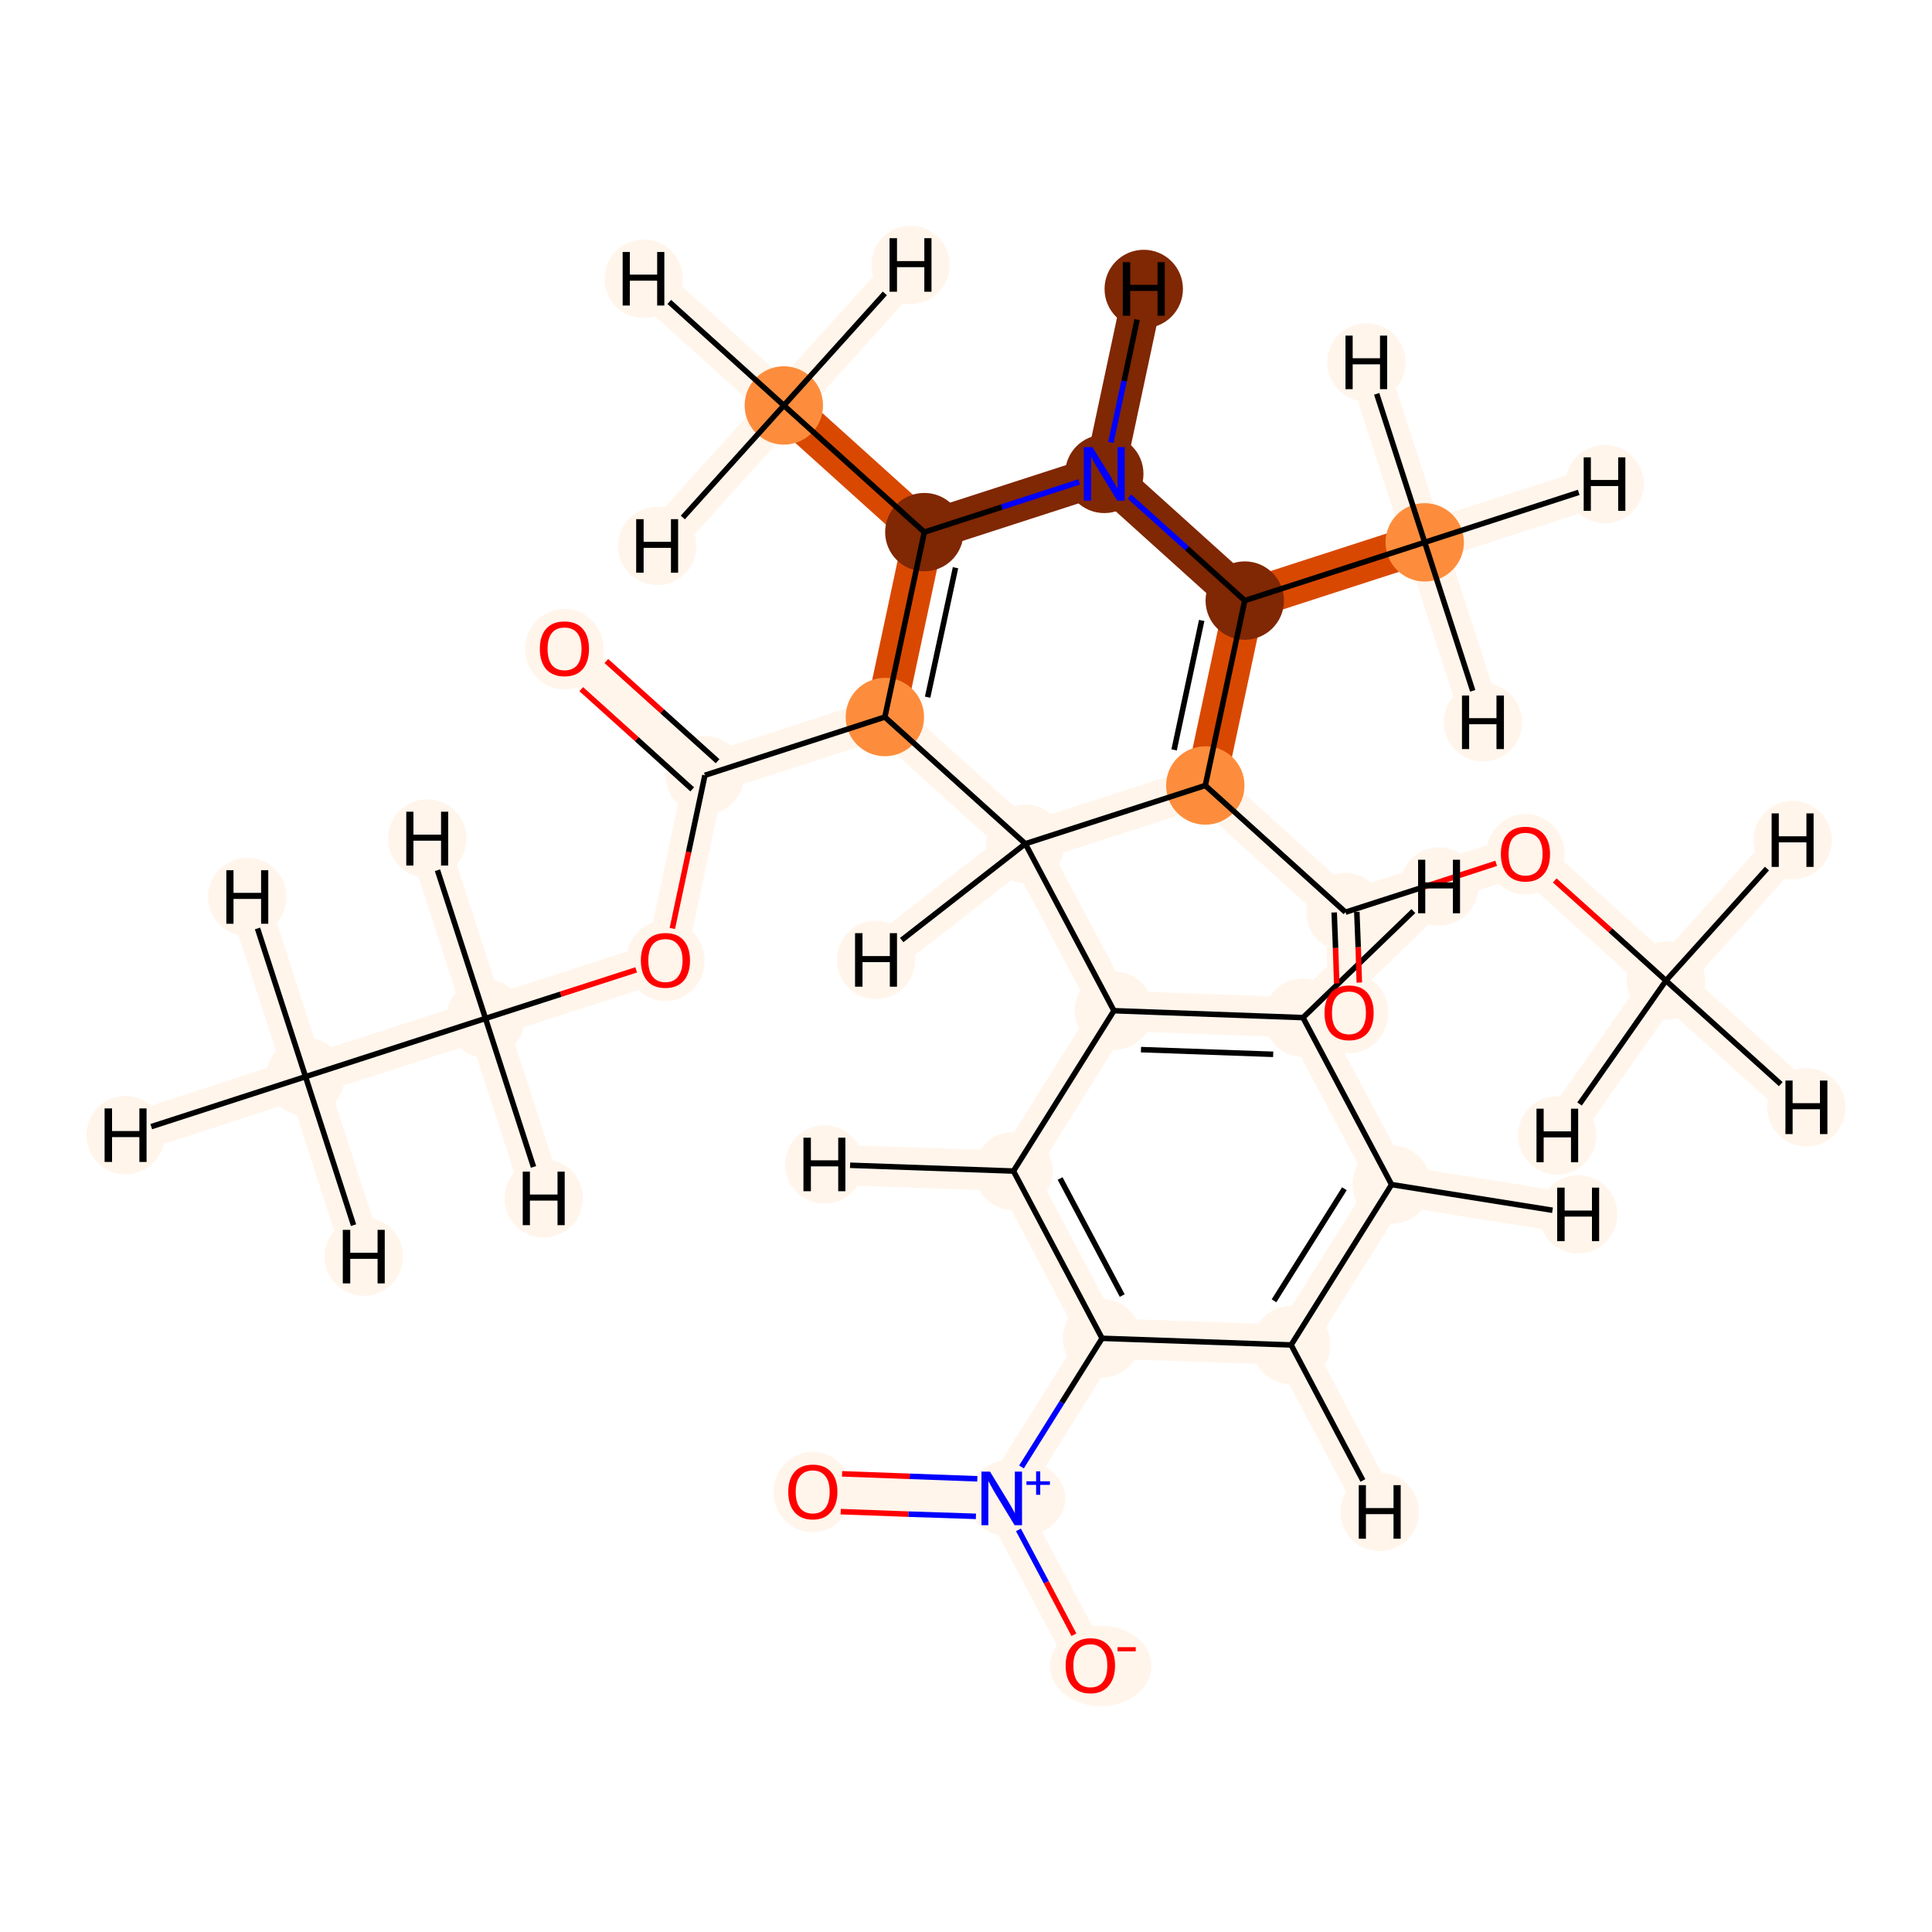 <?xml version='1.0' encoding='iso-8859-1'?>
<svg version='1.1' baseProfile='full'
              xmlns='http://www.w3.org/2000/svg'
                      xmlns:rdkit='http://www.rdkit.org/xml'
                      xmlns:xlink='http://www.w3.org/1999/xlink'
                  xml:space='preserve'
width='700px' height='700px' viewBox='0 0 700 700'>
<!-- END OF HEADER -->
<rect style='opacity:1.0;fill:#FFFFFF;stroke:none' width='700.0' height='700.0' x='0.0' y='0.0'> </rect>
<path d='M 110.7,390.1 L 175.9,369.0' style='fill:none;fill-rule:evenodd;stroke:#FFF5EB;stroke-width:14.6px;stroke-linecap:butt;stroke-linejoin:miter;stroke-opacity:1' />
<path d='M 110.7,390.1 L 45.5,411.3' style='fill:none;fill-rule:evenodd;stroke:#FFF5EB;stroke-width:14.6px;stroke-linecap:butt;stroke-linejoin:miter;stroke-opacity:1' />
<path d='M 110.7,390.1 L 89.6,325.0' style='fill:none;fill-rule:evenodd;stroke:#FFF5EB;stroke-width:14.6px;stroke-linecap:butt;stroke-linejoin:miter;stroke-opacity:1' />
<path d='M 110.7,390.1 L 131.8,455.3' style='fill:none;fill-rule:evenodd;stroke:#FFF5EB;stroke-width:14.6px;stroke-linecap:butt;stroke-linejoin:miter;stroke-opacity:1' />
<path d='M 175.9,369.0 L 241.1,347.9' style='fill:none;fill-rule:evenodd;stroke:#FFF5EB;stroke-width:14.6px;stroke-linecap:butt;stroke-linejoin:miter;stroke-opacity:1' />
<path d='M 175.9,369.0 L 154.8,303.8' style='fill:none;fill-rule:evenodd;stroke:#FFF5EB;stroke-width:14.6px;stroke-linecap:butt;stroke-linejoin:miter;stroke-opacity:1' />
<path d='M 175.9,369.0 L 197.0,434.2' style='fill:none;fill-rule:evenodd;stroke:#FFF5EB;stroke-width:14.6px;stroke-linecap:butt;stroke-linejoin:miter;stroke-opacity:1' />
<path d='M 241.1,347.9 L 255.4,280.9' style='fill:none;fill-rule:evenodd;stroke:#FFF5EB;stroke-width:14.6px;stroke-linecap:butt;stroke-linejoin:miter;stroke-opacity:1' />
<path d='M 255.4,280.9 L 204.5,235.0' style='fill:none;fill-rule:evenodd;stroke:#FFF5EB;stroke-width:14.6px;stroke-linecap:butt;stroke-linejoin:miter;stroke-opacity:1' />
<path d='M 255.4,280.9 L 320.6,259.8' style='fill:none;fill-rule:evenodd;stroke:#FFF5EB;stroke-width:14.6px;stroke-linecap:butt;stroke-linejoin:miter;stroke-opacity:1' />
<path d='M 320.6,259.8 L 334.9,192.8' style='fill:none;fill-rule:evenodd;stroke:#D94801;stroke-width:14.6px;stroke-linecap:butt;stroke-linejoin:miter;stroke-opacity:1' />
<path d='M 320.6,259.8 L 371.5,305.7' style='fill:none;fill-rule:evenodd;stroke:#FFF5EB;stroke-width:14.6px;stroke-linecap:butt;stroke-linejoin:miter;stroke-opacity:1' />
<path d='M 334.9,192.8 L 284.0,146.9' style='fill:none;fill-rule:evenodd;stroke:#D94801;stroke-width:14.6px;stroke-linecap:butt;stroke-linejoin:miter;stroke-opacity:1' />
<path d='M 334.9,192.8 L 400.1,171.7' style='fill:none;fill-rule:evenodd;stroke:#802703;stroke-width:14.6px;stroke-linecap:butt;stroke-linejoin:miter;stroke-opacity:1' />
<path d='M 284.0,146.9 L 233.2,101.0' style='fill:none;fill-rule:evenodd;stroke:#FFF5EB;stroke-width:14.6px;stroke-linecap:butt;stroke-linejoin:miter;stroke-opacity:1' />
<path d='M 284.0,146.9 L 329.9,96.0' style='fill:none;fill-rule:evenodd;stroke:#FFF5EB;stroke-width:14.6px;stroke-linecap:butt;stroke-linejoin:miter;stroke-opacity:1' />
<path d='M 284.0,146.9 L 238.1,197.8' style='fill:none;fill-rule:evenodd;stroke:#FFF5EB;stroke-width:14.6px;stroke-linecap:butt;stroke-linejoin:miter;stroke-opacity:1' />
<path d='M 400.1,171.7 L 451.0,217.6' style='fill:none;fill-rule:evenodd;stroke:#802703;stroke-width:14.6px;stroke-linecap:butt;stroke-linejoin:miter;stroke-opacity:1' />
<path d='M 400.1,171.7 L 414.4,104.7' style='fill:none;fill-rule:evenodd;stroke:#802703;stroke-width:14.6px;stroke-linecap:butt;stroke-linejoin:miter;stroke-opacity:1' />
<path d='M 451.0,217.6 L 436.7,284.6' style='fill:none;fill-rule:evenodd;stroke:#D94801;stroke-width:14.6px;stroke-linecap:butt;stroke-linejoin:miter;stroke-opacity:1' />
<path d='M 451.0,217.6 L 516.2,196.5' style='fill:none;fill-rule:evenodd;stroke:#D94801;stroke-width:14.6px;stroke-linecap:butt;stroke-linejoin:miter;stroke-opacity:1' />
<path d='M 436.7,284.6 L 371.5,305.7' style='fill:none;fill-rule:evenodd;stroke:#FFF5EB;stroke-width:14.6px;stroke-linecap:butt;stroke-linejoin:miter;stroke-opacity:1' />
<path d='M 436.7,284.6 L 487.5,330.5' style='fill:none;fill-rule:evenodd;stroke:#FFF5EB;stroke-width:14.6px;stroke-linecap:butt;stroke-linejoin:miter;stroke-opacity:1' />
<path d='M 371.5,305.7 L 403.6,366.2' style='fill:none;fill-rule:evenodd;stroke:#FFF5EB;stroke-width:14.6px;stroke-linecap:butt;stroke-linejoin:miter;stroke-opacity:1' />
<path d='M 371.5,305.7 L 317.4,347.8' style='fill:none;fill-rule:evenodd;stroke:#FFF5EB;stroke-width:14.6px;stroke-linecap:butt;stroke-linejoin:miter;stroke-opacity:1' />
<path d='M 403.6,366.2 L 472.1,368.7' style='fill:none;fill-rule:evenodd;stroke:#FFF5EB;stroke-width:14.6px;stroke-linecap:butt;stroke-linejoin:miter;stroke-opacity:1' />
<path d='M 403.6,366.2 L 367.2,424.3' style='fill:none;fill-rule:evenodd;stroke:#FFF5EB;stroke-width:14.6px;stroke-linecap:butt;stroke-linejoin:miter;stroke-opacity:1' />
<path d='M 472.1,368.7 L 504.2,429.2' style='fill:none;fill-rule:evenodd;stroke:#FFF5EB;stroke-width:14.6px;stroke-linecap:butt;stroke-linejoin:miter;stroke-opacity:1' />
<path d='M 472.1,368.7 L 521.4,321.2' style='fill:none;fill-rule:evenodd;stroke:#FFF5EB;stroke-width:14.6px;stroke-linecap:butt;stroke-linejoin:miter;stroke-opacity:1' />
<path d='M 504.2,429.2 L 467.8,487.3' style='fill:none;fill-rule:evenodd;stroke:#FFF5EB;stroke-width:14.6px;stroke-linecap:butt;stroke-linejoin:miter;stroke-opacity:1' />
<path d='M 504.2,429.2 L 571.8,440.0' style='fill:none;fill-rule:evenodd;stroke:#FFF5EB;stroke-width:14.6px;stroke-linecap:butt;stroke-linejoin:miter;stroke-opacity:1' />
<path d='M 467.8,487.3 L 399.3,484.9' style='fill:none;fill-rule:evenodd;stroke:#FFF5EB;stroke-width:14.6px;stroke-linecap:butt;stroke-linejoin:miter;stroke-opacity:1' />
<path d='M 467.8,487.3 L 499.9,547.8' style='fill:none;fill-rule:evenodd;stroke:#FFF5EB;stroke-width:14.6px;stroke-linecap:butt;stroke-linejoin:miter;stroke-opacity:1' />
<path d='M 399.3,484.9 L 367.2,424.3' style='fill:none;fill-rule:evenodd;stroke:#FFF5EB;stroke-width:14.6px;stroke-linecap:butt;stroke-linejoin:miter;stroke-opacity:1' />
<path d='M 399.3,484.9 L 362.9,542.9' style='fill:none;fill-rule:evenodd;stroke:#FFF5EB;stroke-width:14.6px;stroke-linecap:butt;stroke-linejoin:miter;stroke-opacity:1' />
<path d='M 367.2,424.3 L 298.7,421.9' style='fill:none;fill-rule:evenodd;stroke:#FFF5EB;stroke-width:14.6px;stroke-linecap:butt;stroke-linejoin:miter;stroke-opacity:1' />
<path d='M 362.9,542.9 L 395.1,603.5' style='fill:none;fill-rule:evenodd;stroke:#FFF5EB;stroke-width:14.6px;stroke-linecap:butt;stroke-linejoin:miter;stroke-opacity:1' />
<path d='M 362.9,542.9 L 294.5,540.5' style='fill:none;fill-rule:evenodd;stroke:#FFF5EB;stroke-width:14.6px;stroke-linecap:butt;stroke-linejoin:miter;stroke-opacity:1' />
<path d='M 487.5,330.5 L 488.8,366.9' style='fill:none;fill-rule:evenodd;stroke:#FFF5EB;stroke-width:14.6px;stroke-linecap:butt;stroke-linejoin:miter;stroke-opacity:1' />
<path d='M 487.5,330.5 L 552.7,309.4' style='fill:none;fill-rule:evenodd;stroke:#FFF5EB;stroke-width:14.6px;stroke-linecap:butt;stroke-linejoin:miter;stroke-opacity:1' />
<path d='M 552.7,309.4 L 603.6,355.3' style='fill:none;fill-rule:evenodd;stroke:#FFF5EB;stroke-width:14.6px;stroke-linecap:butt;stroke-linejoin:miter;stroke-opacity:1' />
<path d='M 603.6,355.3 L 654.5,401.2' style='fill:none;fill-rule:evenodd;stroke:#FFF5EB;stroke-width:14.6px;stroke-linecap:butt;stroke-linejoin:miter;stroke-opacity:1' />
<path d='M 603.6,355.3 L 649.5,304.4' style='fill:none;fill-rule:evenodd;stroke:#FFF5EB;stroke-width:14.6px;stroke-linecap:butt;stroke-linejoin:miter;stroke-opacity:1' />
<path d='M 603.6,355.3 L 564.2,411.4' style='fill:none;fill-rule:evenodd;stroke:#FFF5EB;stroke-width:14.6px;stroke-linecap:butt;stroke-linejoin:miter;stroke-opacity:1' />
<path d='M 516.2,196.5 L 581.4,175.4' style='fill:none;fill-rule:evenodd;stroke:#FFF5EB;stroke-width:14.6px;stroke-linecap:butt;stroke-linejoin:miter;stroke-opacity:1' />
<path d='M 516.2,196.5 L 537.3,261.7' style='fill:none;fill-rule:evenodd;stroke:#FFF5EB;stroke-width:14.6px;stroke-linecap:butt;stroke-linejoin:miter;stroke-opacity:1' />
<path d='M 516.2,196.5 L 495.1,131.3' style='fill:none;fill-rule:evenodd;stroke:#FFF5EB;stroke-width:14.6px;stroke-linecap:butt;stroke-linejoin:miter;stroke-opacity:1' />
<ellipse cx='110.7' cy='390.1' rx='13.7' ry='13.7'  style='fill:#FFF5EB;fill-rule:evenodd;stroke:#FFF5EB;stroke-width:1.0px;stroke-linecap:butt;stroke-linejoin:miter;stroke-opacity:1' />
<ellipse cx='175.9' cy='369.0' rx='13.7' ry='13.7'  style='fill:#FFF5EB;fill-rule:evenodd;stroke:#FFF5EB;stroke-width:1.0px;stroke-linecap:butt;stroke-linejoin:miter;stroke-opacity:1' />
<ellipse cx='241.1' cy='348.1' rx='13.7' ry='14.1'  style='fill:#FFF5EB;fill-rule:evenodd;stroke:#FFF5EB;stroke-width:1.0px;stroke-linecap:butt;stroke-linejoin:miter;stroke-opacity:1' />
<ellipse cx='255.4' cy='280.9' rx='13.7' ry='13.7'  style='fill:#FFF5EB;fill-rule:evenodd;stroke:#FFF5EB;stroke-width:1.0px;stroke-linecap:butt;stroke-linejoin:miter;stroke-opacity:1' />
<ellipse cx='204.5' cy='235.2' rx='13.7' ry='14.1'  style='fill:#FFF5EB;fill-rule:evenodd;stroke:#FFF5EB;stroke-width:1.0px;stroke-linecap:butt;stroke-linejoin:miter;stroke-opacity:1' />
<ellipse cx='320.6' cy='259.8' rx='13.7' ry='13.7'  style='fill:#FD8D3C;fill-rule:evenodd;stroke:#FD8D3C;stroke-width:1.0px;stroke-linecap:butt;stroke-linejoin:miter;stroke-opacity:1' />
<ellipse cx='334.9' cy='192.8' rx='13.7' ry='13.7'  style='fill:#802703;fill-rule:evenodd;stroke:#802703;stroke-width:1.0px;stroke-linecap:butt;stroke-linejoin:miter;stroke-opacity:1' />
<ellipse cx='284.0' cy='146.9' rx='13.7' ry='13.7'  style='fill:#FD8D3C;fill-rule:evenodd;stroke:#FD8D3C;stroke-width:1.0px;stroke-linecap:butt;stroke-linejoin:miter;stroke-opacity:1' />
<ellipse cx='400.1' cy='171.7' rx='13.7' ry='13.7'  style='fill:#802703;fill-rule:evenodd;stroke:#802703;stroke-width:1.0px;stroke-linecap:butt;stroke-linejoin:miter;stroke-opacity:1' />
<ellipse cx='451.0' cy='217.6' rx='13.7' ry='13.7'  style='fill:#802703;fill-rule:evenodd;stroke:#802703;stroke-width:1.0px;stroke-linecap:butt;stroke-linejoin:miter;stroke-opacity:1' />
<ellipse cx='436.7' cy='284.6' rx='13.7' ry='13.7'  style='fill:#FD8D3C;fill-rule:evenodd;stroke:#FD8D3C;stroke-width:1.0px;stroke-linecap:butt;stroke-linejoin:miter;stroke-opacity:1' />
<ellipse cx='371.5' cy='305.7' rx='13.7' ry='13.7'  style='fill:#FFF5EB;fill-rule:evenodd;stroke:#FFF5EB;stroke-width:1.0px;stroke-linecap:butt;stroke-linejoin:miter;stroke-opacity:1' />
<ellipse cx='403.6' cy='366.2' rx='13.7' ry='13.7'  style='fill:#FFF5EB;fill-rule:evenodd;stroke:#FFF5EB;stroke-width:1.0px;stroke-linecap:butt;stroke-linejoin:miter;stroke-opacity:1' />
<ellipse cx='472.1' cy='368.7' rx='13.7' ry='13.7'  style='fill:#FFF5EB;fill-rule:evenodd;stroke:#FFF5EB;stroke-width:1.0px;stroke-linecap:butt;stroke-linejoin:miter;stroke-opacity:1' />
<ellipse cx='504.2' cy='429.2' rx='13.7' ry='13.7'  style='fill:#FFF5EB;fill-rule:evenodd;stroke:#FFF5EB;stroke-width:1.0px;stroke-linecap:butt;stroke-linejoin:miter;stroke-opacity:1' />
<ellipse cx='467.8' cy='487.3' rx='13.7' ry='13.7'  style='fill:#FFF5EB;fill-rule:evenodd;stroke:#FFF5EB;stroke-width:1.0px;stroke-linecap:butt;stroke-linejoin:miter;stroke-opacity:1' />
<ellipse cx='399.3' cy='484.9' rx='13.7' ry='13.7'  style='fill:#FFF5EB;fill-rule:evenodd;stroke:#FFF5EB;stroke-width:1.0px;stroke-linecap:butt;stroke-linejoin:miter;stroke-opacity:1' />
<ellipse cx='367.2' cy='424.3' rx='13.7' ry='13.7'  style='fill:#FFF5EB;fill-rule:evenodd;stroke:#FFF5EB;stroke-width:1.0px;stroke-linecap:butt;stroke-linejoin:miter;stroke-opacity:1' />
<ellipse cx='368.0' cy='542.9' rx='17.5' ry='13.8'  style='fill:#FFF5EB;fill-rule:evenodd;stroke:#FFF5EB;stroke-width:1.0px;stroke-linecap:butt;stroke-linejoin:miter;stroke-opacity:1' />
<ellipse cx='398.8' cy='603.6' rx='17.9' ry='14.1'  style='fill:#FFF5EB;fill-rule:evenodd;stroke:#FFF5EB;stroke-width:1.0px;stroke-linecap:butt;stroke-linejoin:miter;stroke-opacity:1' />
<ellipse cx='294.5' cy='540.6' rx='13.7' ry='14.1'  style='fill:#FFF5EB;fill-rule:evenodd;stroke:#FFF5EB;stroke-width:1.0px;stroke-linecap:butt;stroke-linejoin:miter;stroke-opacity:1' />
<ellipse cx='487.5' cy='330.5' rx='13.7' ry='13.7'  style='fill:#FFF5EB;fill-rule:evenodd;stroke:#FFF5EB;stroke-width:1.0px;stroke-linecap:butt;stroke-linejoin:miter;stroke-opacity:1' />
<ellipse cx='488.8' cy='367.0' rx='13.7' ry='14.1'  style='fill:#FFF5EB;fill-rule:evenodd;stroke:#FFF5EB;stroke-width:1.0px;stroke-linecap:butt;stroke-linejoin:miter;stroke-opacity:1' />
<ellipse cx='552.7' cy='309.5' rx='13.7' ry='14.1'  style='fill:#FFF5EB;fill-rule:evenodd;stroke:#FFF5EB;stroke-width:1.0px;stroke-linecap:butt;stroke-linejoin:miter;stroke-opacity:1' />
<ellipse cx='603.6' cy='355.3' rx='13.7' ry='13.7'  style='fill:#FFF5EB;fill-rule:evenodd;stroke:#FFF5EB;stroke-width:1.0px;stroke-linecap:butt;stroke-linejoin:miter;stroke-opacity:1' />
<ellipse cx='516.2' cy='196.5' rx='13.7' ry='13.7'  style='fill:#FD8D3C;fill-rule:evenodd;stroke:#FD8D3C;stroke-width:1.0px;stroke-linecap:butt;stroke-linejoin:miter;stroke-opacity:1' />
<ellipse cx='45.5' cy='411.3' rx='13.7' ry='13.7'  style='fill:#FFF5EB;fill-rule:evenodd;stroke:#FFF5EB;stroke-width:1.0px;stroke-linecap:butt;stroke-linejoin:miter;stroke-opacity:1' />
<ellipse cx='89.6' cy='325.0' rx='13.7' ry='13.7'  style='fill:#FFF5EB;fill-rule:evenodd;stroke:#FFF5EB;stroke-width:1.0px;stroke-linecap:butt;stroke-linejoin:miter;stroke-opacity:1' />
<ellipse cx='131.8' cy='455.3' rx='13.7' ry='13.7'  style='fill:#FFF5EB;fill-rule:evenodd;stroke:#FFF5EB;stroke-width:1.0px;stroke-linecap:butt;stroke-linejoin:miter;stroke-opacity:1' />
<ellipse cx='154.8' cy='303.8' rx='13.7' ry='13.7'  style='fill:#FFF5EB;fill-rule:evenodd;stroke:#FFF5EB;stroke-width:1.0px;stroke-linecap:butt;stroke-linejoin:miter;stroke-opacity:1' />
<ellipse cx='197.0' cy='434.2' rx='13.7' ry='13.7'  style='fill:#FFF5EB;fill-rule:evenodd;stroke:#FFF5EB;stroke-width:1.0px;stroke-linecap:butt;stroke-linejoin:miter;stroke-opacity:1' />
<ellipse cx='233.2' cy='101.0' rx='13.7' ry='13.7'  style='fill:#FFF5EB;fill-rule:evenodd;stroke:#FFF5EB;stroke-width:1.0px;stroke-linecap:butt;stroke-linejoin:miter;stroke-opacity:1' />
<ellipse cx='329.9' cy='96.0' rx='13.7' ry='13.7'  style='fill:#FFF5EB;fill-rule:evenodd;stroke:#FFF5EB;stroke-width:1.0px;stroke-linecap:butt;stroke-linejoin:miter;stroke-opacity:1' />
<ellipse cx='238.1' cy='197.8' rx='13.7' ry='13.7'  style='fill:#FFF5EB;fill-rule:evenodd;stroke:#FFF5EB;stroke-width:1.0px;stroke-linecap:butt;stroke-linejoin:miter;stroke-opacity:1' />
<ellipse cx='414.4' cy='104.7' rx='13.7' ry='13.7'  style='fill:#802703;fill-rule:evenodd;stroke:#802703;stroke-width:1.0px;stroke-linecap:butt;stroke-linejoin:miter;stroke-opacity:1' />
<ellipse cx='317.4' cy='347.8' rx='13.7' ry='13.7'  style='fill:#FFF5EB;fill-rule:evenodd;stroke:#FFF5EB;stroke-width:1.0px;stroke-linecap:butt;stroke-linejoin:miter;stroke-opacity:1' />
<ellipse cx='521.4' cy='321.2' rx='13.7' ry='13.7'  style='fill:#FFF5EB;fill-rule:evenodd;stroke:#FFF5EB;stroke-width:1.0px;stroke-linecap:butt;stroke-linejoin:miter;stroke-opacity:1' />
<ellipse cx='571.8' cy='440.0' rx='13.7' ry='13.7'  style='fill:#FFF5EB;fill-rule:evenodd;stroke:#FFF5EB;stroke-width:1.0px;stroke-linecap:butt;stroke-linejoin:miter;stroke-opacity:1' />
<ellipse cx='499.9' cy='547.8' rx='13.7' ry='13.7'  style='fill:#FFF5EB;fill-rule:evenodd;stroke:#FFF5EB;stroke-width:1.0px;stroke-linecap:butt;stroke-linejoin:miter;stroke-opacity:1' />
<ellipse cx='298.7' cy='421.9' rx='13.7' ry='13.7'  style='fill:#FFF5EB;fill-rule:evenodd;stroke:#FFF5EB;stroke-width:1.0px;stroke-linecap:butt;stroke-linejoin:miter;stroke-opacity:1' />
<ellipse cx='654.5' cy='401.2' rx='13.7' ry='13.7'  style='fill:#FFF5EB;fill-rule:evenodd;stroke:#FFF5EB;stroke-width:1.0px;stroke-linecap:butt;stroke-linejoin:miter;stroke-opacity:1' />
<ellipse cx='649.5' cy='304.4' rx='13.7' ry='13.7'  style='fill:#FFF5EB;fill-rule:evenodd;stroke:#FFF5EB;stroke-width:1.0px;stroke-linecap:butt;stroke-linejoin:miter;stroke-opacity:1' />
<ellipse cx='564.2' cy='411.4' rx='13.7' ry='13.7'  style='fill:#FFF5EB;fill-rule:evenodd;stroke:#FFF5EB;stroke-width:1.0px;stroke-linecap:butt;stroke-linejoin:miter;stroke-opacity:1' />
<ellipse cx='581.4' cy='175.4' rx='13.7' ry='13.7'  style='fill:#FFF5EB;fill-rule:evenodd;stroke:#FFF5EB;stroke-width:1.0px;stroke-linecap:butt;stroke-linejoin:miter;stroke-opacity:1' />
<ellipse cx='537.3' cy='261.7' rx='13.7' ry='13.7'  style='fill:#FFF5EB;fill-rule:evenodd;stroke:#FFF5EB;stroke-width:1.0px;stroke-linecap:butt;stroke-linejoin:miter;stroke-opacity:1' />
<ellipse cx='495.1' cy='131.3' rx='13.7' ry='13.7'  style='fill:#FFF5EB;fill-rule:evenodd;stroke:#FFF5EB;stroke-width:1.0px;stroke-linecap:butt;stroke-linejoin:miter;stroke-opacity:1' />
<path class='bond-0 atom-0 atom-1' d='M 110.7,390.1 L 175.9,369.0' style='fill:none;fill-rule:evenodd;stroke:#000000;stroke-width:2.0px;stroke-linecap:butt;stroke-linejoin:miter;stroke-opacity:1' />
<path class='bond-27 atom-0 atom-26' d='M 110.7,390.1 L 54.8,408.2' style='fill:none;fill-rule:evenodd;stroke:#000000;stroke-width:2.0px;stroke-linecap:butt;stroke-linejoin:miter;stroke-opacity:1' />
<path class='bond-28 atom-0 atom-27' d='M 110.7,390.1 L 93.3,336.4' style='fill:none;fill-rule:evenodd;stroke:#000000;stroke-width:2.0px;stroke-linecap:butt;stroke-linejoin:miter;stroke-opacity:1' />
<path class='bond-29 atom-0 atom-28' d='M 110.7,390.1 L 128.1,443.9' style='fill:none;fill-rule:evenodd;stroke:#000000;stroke-width:2.0px;stroke-linecap:butt;stroke-linejoin:miter;stroke-opacity:1' />
<path class='bond-1 atom-1 atom-2' d='M 175.9,369.0 L 203.2,360.2' style='fill:none;fill-rule:evenodd;stroke:#000000;stroke-width:2.0px;stroke-linecap:butt;stroke-linejoin:miter;stroke-opacity:1' />
<path class='bond-1 atom-1 atom-2' d='M 203.2,360.2 L 230.5,351.4' style='fill:none;fill-rule:evenodd;stroke:#FF0000;stroke-width:2.0px;stroke-linecap:butt;stroke-linejoin:miter;stroke-opacity:1' />
<path class='bond-30 atom-1 atom-29' d='M 175.9,369.0 L 158.5,315.3' style='fill:none;fill-rule:evenodd;stroke:#000000;stroke-width:2.0px;stroke-linecap:butt;stroke-linejoin:miter;stroke-opacity:1' />
<path class='bond-31 atom-1 atom-30' d='M 175.9,369.0 L 193.3,422.8' style='fill:none;fill-rule:evenodd;stroke:#000000;stroke-width:2.0px;stroke-linecap:butt;stroke-linejoin:miter;stroke-opacity:1' />
<path class='bond-2 atom-2 atom-3' d='M 243.6,336.4 L 249.5,308.7' style='fill:none;fill-rule:evenodd;stroke:#FF0000;stroke-width:2.0px;stroke-linecap:butt;stroke-linejoin:miter;stroke-opacity:1' />
<path class='bond-2 atom-2 atom-3' d='M 249.5,308.7 L 255.4,280.9' style='fill:none;fill-rule:evenodd;stroke:#000000;stroke-width:2.0px;stroke-linecap:butt;stroke-linejoin:miter;stroke-opacity:1' />
<path class='bond-3 atom-3 atom-4' d='M 260.0,275.8 L 239.9,257.7' style='fill:none;fill-rule:evenodd;stroke:#000000;stroke-width:2.0px;stroke-linecap:butt;stroke-linejoin:miter;stroke-opacity:1' />
<path class='bond-3 atom-3 atom-4' d='M 239.9,257.7 L 219.7,239.5' style='fill:none;fill-rule:evenodd;stroke:#FF0000;stroke-width:2.0px;stroke-linecap:butt;stroke-linejoin:miter;stroke-opacity:1' />
<path class='bond-3 atom-3 atom-4' d='M 250.8,286.0 L 230.7,267.8' style='fill:none;fill-rule:evenodd;stroke:#000000;stroke-width:2.0px;stroke-linecap:butt;stroke-linejoin:miter;stroke-opacity:1' />
<path class='bond-3 atom-3 atom-4' d='M 230.7,267.8 L 210.6,249.7' style='fill:none;fill-rule:evenodd;stroke:#FF0000;stroke-width:2.0px;stroke-linecap:butt;stroke-linejoin:miter;stroke-opacity:1' />
<path class='bond-4 atom-3 atom-5' d='M 255.4,280.9 L 320.6,259.8' style='fill:none;fill-rule:evenodd;stroke:#000000;stroke-width:2.0px;stroke-linecap:butt;stroke-linejoin:miter;stroke-opacity:1' />
<path class='bond-5 atom-5 atom-6' d='M 320.6,259.8 L 334.9,192.8' style='fill:none;fill-rule:evenodd;stroke:#000000;stroke-width:2.0px;stroke-linecap:butt;stroke-linejoin:miter;stroke-opacity:1' />
<path class='bond-5 atom-5 atom-6' d='M 336.1,252.6 L 346.2,205.7' style='fill:none;fill-rule:evenodd;stroke:#000000;stroke-width:2.0px;stroke-linecap:butt;stroke-linejoin:miter;stroke-opacity:1' />
<path class='bond-25 atom-11 atom-5' d='M 371.5,305.7 L 320.6,259.8' style='fill:none;fill-rule:evenodd;stroke:#000000;stroke-width:2.0px;stroke-linecap:butt;stroke-linejoin:miter;stroke-opacity:1' />
<path class='bond-6 atom-6 atom-7' d='M 334.9,192.8 L 284.0,146.9' style='fill:none;fill-rule:evenodd;stroke:#000000;stroke-width:2.0px;stroke-linecap:butt;stroke-linejoin:miter;stroke-opacity:1' />
<path class='bond-7 atom-6 atom-8' d='M 334.9,192.8 L 363.0,183.7' style='fill:none;fill-rule:evenodd;stroke:#000000;stroke-width:2.0px;stroke-linecap:butt;stroke-linejoin:miter;stroke-opacity:1' />
<path class='bond-7 atom-6 atom-8' d='M 363.0,183.7 L 391.0,174.6' style='fill:none;fill-rule:evenodd;stroke:#0000FF;stroke-width:2.0px;stroke-linecap:butt;stroke-linejoin:miter;stroke-opacity:1' />
<path class='bond-32 atom-7 atom-31' d='M 284.0,146.9 L 242.5,109.4' style='fill:none;fill-rule:evenodd;stroke:#000000;stroke-width:2.0px;stroke-linecap:butt;stroke-linejoin:miter;stroke-opacity:1' />
<path class='bond-33 atom-7 atom-32' d='M 284.0,146.9 L 320.6,106.3' style='fill:none;fill-rule:evenodd;stroke:#000000;stroke-width:2.0px;stroke-linecap:butt;stroke-linejoin:miter;stroke-opacity:1' />
<path class='bond-34 atom-7 atom-33' d='M 284.0,146.9 L 247.4,187.5' style='fill:none;fill-rule:evenodd;stroke:#000000;stroke-width:2.0px;stroke-linecap:butt;stroke-linejoin:miter;stroke-opacity:1' />
<path class='bond-8 atom-8 atom-9' d='M 409.2,179.9 L 430.1,198.7' style='fill:none;fill-rule:evenodd;stroke:#0000FF;stroke-width:2.0px;stroke-linecap:butt;stroke-linejoin:miter;stroke-opacity:1' />
<path class='bond-8 atom-8 atom-9' d='M 430.1,198.7 L 451.0,217.6' style='fill:none;fill-rule:evenodd;stroke:#000000;stroke-width:2.0px;stroke-linecap:butt;stroke-linejoin:miter;stroke-opacity:1' />
<path class='bond-35 atom-8 atom-34' d='M 402.5,160.3 L 407.3,138.0' style='fill:none;fill-rule:evenodd;stroke:#0000FF;stroke-width:2.0px;stroke-linecap:butt;stroke-linejoin:miter;stroke-opacity:1' />
<path class='bond-35 atom-8 atom-34' d='M 407.3,138.0 L 412.0,115.8' style='fill:none;fill-rule:evenodd;stroke:#000000;stroke-width:2.0px;stroke-linecap:butt;stroke-linejoin:miter;stroke-opacity:1' />
<path class='bond-9 atom-9 atom-10' d='M 451.0,217.6 L 436.7,284.6' style='fill:none;fill-rule:evenodd;stroke:#000000;stroke-width:2.0px;stroke-linecap:butt;stroke-linejoin:miter;stroke-opacity:1' />
<path class='bond-9 atom-9 atom-10' d='M 435.4,224.8 L 425.4,271.7' style='fill:none;fill-rule:evenodd;stroke:#000000;stroke-width:2.0px;stroke-linecap:butt;stroke-linejoin:miter;stroke-opacity:1' />
<path class='bond-24 atom-9 atom-25' d='M 451.0,217.6 L 516.2,196.5' style='fill:none;fill-rule:evenodd;stroke:#000000;stroke-width:2.0px;stroke-linecap:butt;stroke-linejoin:miter;stroke-opacity:1' />
<path class='bond-10 atom-10 atom-11' d='M 436.7,284.6 L 371.5,305.7' style='fill:none;fill-rule:evenodd;stroke:#000000;stroke-width:2.0px;stroke-linecap:butt;stroke-linejoin:miter;stroke-opacity:1' />
<path class='bond-20 atom-10 atom-21' d='M 436.7,284.6 L 487.5,330.5' style='fill:none;fill-rule:evenodd;stroke:#000000;stroke-width:2.0px;stroke-linecap:butt;stroke-linejoin:miter;stroke-opacity:1' />
<path class='bond-11 atom-11 atom-12' d='M 371.5,305.7 L 403.6,366.2' style='fill:none;fill-rule:evenodd;stroke:#000000;stroke-width:2.0px;stroke-linecap:butt;stroke-linejoin:miter;stroke-opacity:1' />
<path class='bond-36 atom-11 atom-35' d='M 371.5,305.7 L 326.7,340.6' style='fill:none;fill-rule:evenodd;stroke:#000000;stroke-width:2.0px;stroke-linecap:butt;stroke-linejoin:miter;stroke-opacity:1' />
<path class='bond-12 atom-12 atom-13' d='M 403.6,366.2 L 472.1,368.7' style='fill:none;fill-rule:evenodd;stroke:#000000;stroke-width:2.0px;stroke-linecap:butt;stroke-linejoin:miter;stroke-opacity:1' />
<path class='bond-12 atom-12 atom-13' d='M 413.4,380.3 L 461.3,382.0' style='fill:none;fill-rule:evenodd;stroke:#000000;stroke-width:2.0px;stroke-linecap:butt;stroke-linejoin:miter;stroke-opacity:1' />
<path class='bond-26 atom-17 atom-12' d='M 367.2,424.3 L 403.6,366.2' style='fill:none;fill-rule:evenodd;stroke:#000000;stroke-width:2.0px;stroke-linecap:butt;stroke-linejoin:miter;stroke-opacity:1' />
<path class='bond-13 atom-13 atom-14' d='M 472.1,368.7 L 504.2,429.2' style='fill:none;fill-rule:evenodd;stroke:#000000;stroke-width:2.0px;stroke-linecap:butt;stroke-linejoin:miter;stroke-opacity:1' />
<path class='bond-37 atom-13 atom-36' d='M 472.1,368.7 L 512.1,330.1' style='fill:none;fill-rule:evenodd;stroke:#000000;stroke-width:2.0px;stroke-linecap:butt;stroke-linejoin:miter;stroke-opacity:1' />
<path class='bond-14 atom-14 atom-15' d='M 504.2,429.2 L 467.8,487.3' style='fill:none;fill-rule:evenodd;stroke:#000000;stroke-width:2.0px;stroke-linecap:butt;stroke-linejoin:miter;stroke-opacity:1' />
<path class='bond-14 atom-14 atom-15' d='M 487.1,430.7 L 461.6,471.3' style='fill:none;fill-rule:evenodd;stroke:#000000;stroke-width:2.0px;stroke-linecap:butt;stroke-linejoin:miter;stroke-opacity:1' />
<path class='bond-38 atom-14 atom-37' d='M 504.2,429.2 L 562.5,438.5' style='fill:none;fill-rule:evenodd;stroke:#000000;stroke-width:2.0px;stroke-linecap:butt;stroke-linejoin:miter;stroke-opacity:1' />
<path class='bond-15 atom-15 atom-16' d='M 467.8,487.3 L 399.3,484.9' style='fill:none;fill-rule:evenodd;stroke:#000000;stroke-width:2.0px;stroke-linecap:butt;stroke-linejoin:miter;stroke-opacity:1' />
<path class='bond-39 atom-15 atom-38' d='M 467.8,487.3 L 493.8,536.4' style='fill:none;fill-rule:evenodd;stroke:#000000;stroke-width:2.0px;stroke-linecap:butt;stroke-linejoin:miter;stroke-opacity:1' />
<path class='bond-16 atom-16 atom-17' d='M 399.3,484.9 L 367.2,424.3' style='fill:none;fill-rule:evenodd;stroke:#000000;stroke-width:2.0px;stroke-linecap:butt;stroke-linejoin:miter;stroke-opacity:1' />
<path class='bond-16 atom-16 atom-17' d='M 406.6,469.4 L 384.1,427.0' style='fill:none;fill-rule:evenodd;stroke:#000000;stroke-width:2.0px;stroke-linecap:butt;stroke-linejoin:miter;stroke-opacity:1' />
<path class='bond-17 atom-16 atom-18' d='M 399.3,484.9 L 384.7,508.2' style='fill:none;fill-rule:evenodd;stroke:#000000;stroke-width:2.0px;stroke-linecap:butt;stroke-linejoin:miter;stroke-opacity:1' />
<path class='bond-17 atom-16 atom-18' d='M 384.7,508.2 L 370.1,531.5' style='fill:none;fill-rule:evenodd;stroke:#0000FF;stroke-width:2.0px;stroke-linecap:butt;stroke-linejoin:miter;stroke-opacity:1' />
<path class='bond-40 atom-17 atom-39' d='M 367.2,424.3 L 308.0,422.2' style='fill:none;fill-rule:evenodd;stroke:#000000;stroke-width:2.0px;stroke-linecap:butt;stroke-linejoin:miter;stroke-opacity:1' />
<path class='bond-18 atom-18 atom-19' d='M 369.0,554.3 L 379.1,573.3' style='fill:none;fill-rule:evenodd;stroke:#0000FF;stroke-width:2.0px;stroke-linecap:butt;stroke-linejoin:miter;stroke-opacity:1' />
<path class='bond-18 atom-18 atom-19' d='M 379.1,573.3 L 389.1,592.3' style='fill:none;fill-rule:evenodd;stroke:#FF0000;stroke-width:2.0px;stroke-linecap:butt;stroke-linejoin:miter;stroke-opacity:1' />
<path class='bond-19 atom-18 atom-20' d='M 354.1,535.8 L 329.6,534.9' style='fill:none;fill-rule:evenodd;stroke:#0000FF;stroke-width:2.0px;stroke-linecap:butt;stroke-linejoin:miter;stroke-opacity:1' />
<path class='bond-19 atom-18 atom-20' d='M 329.6,534.9 L 305.1,534.0' style='fill:none;fill-rule:evenodd;stroke:#FF0000;stroke-width:2.0px;stroke-linecap:butt;stroke-linejoin:miter;stroke-opacity:1' />
<path class='bond-19 atom-18 atom-20' d='M 353.6,549.4 L 329.1,548.6' style='fill:none;fill-rule:evenodd;stroke:#0000FF;stroke-width:2.0px;stroke-linecap:butt;stroke-linejoin:miter;stroke-opacity:1' />
<path class='bond-19 atom-18 atom-20' d='M 329.1,548.6 L 304.6,547.7' style='fill:none;fill-rule:evenodd;stroke:#FF0000;stroke-width:2.0px;stroke-linecap:butt;stroke-linejoin:miter;stroke-opacity:1' />
<path class='bond-21 atom-21 atom-22' d='M 483.4,330.6 L 483.9,343.5' style='fill:none;fill-rule:evenodd;stroke:#000000;stroke-width:2.0px;stroke-linecap:butt;stroke-linejoin:miter;stroke-opacity:1' />
<path class='bond-21 atom-21 atom-22' d='M 483.9,343.5 L 484.3,356.3' style='fill:none;fill-rule:evenodd;stroke:#FF0000;stroke-width:2.0px;stroke-linecap:butt;stroke-linejoin:miter;stroke-opacity:1' />
<path class='bond-21 atom-21 atom-22' d='M 491.6,330.4 L 492.1,343.2' style='fill:none;fill-rule:evenodd;stroke:#000000;stroke-width:2.0px;stroke-linecap:butt;stroke-linejoin:miter;stroke-opacity:1' />
<path class='bond-21 atom-21 atom-22' d='M 492.1,343.2 L 492.5,356.0' style='fill:none;fill-rule:evenodd;stroke:#FF0000;stroke-width:2.0px;stroke-linecap:butt;stroke-linejoin:miter;stroke-opacity:1' />
<path class='bond-22 atom-21 atom-23' d='M 487.5,330.5 L 514.8,321.7' style='fill:none;fill-rule:evenodd;stroke:#000000;stroke-width:2.0px;stroke-linecap:butt;stroke-linejoin:miter;stroke-opacity:1' />
<path class='bond-22 atom-21 atom-23' d='M 514.8,321.7 L 542.1,312.8' style='fill:none;fill-rule:evenodd;stroke:#FF0000;stroke-width:2.0px;stroke-linecap:butt;stroke-linejoin:miter;stroke-opacity:1' />
<path class='bond-23 atom-23 atom-24' d='M 563.3,319.0 L 583.5,337.1' style='fill:none;fill-rule:evenodd;stroke:#FF0000;stroke-width:2.0px;stroke-linecap:butt;stroke-linejoin:miter;stroke-opacity:1' />
<path class='bond-23 atom-23 atom-24' d='M 583.5,337.1 L 603.6,355.3' style='fill:none;fill-rule:evenodd;stroke:#000000;stroke-width:2.0px;stroke-linecap:butt;stroke-linejoin:miter;stroke-opacity:1' />
<path class='bond-41 atom-24 atom-40' d='M 603.6,355.3 L 645.2,392.8' style='fill:none;fill-rule:evenodd;stroke:#000000;stroke-width:2.0px;stroke-linecap:butt;stroke-linejoin:miter;stroke-opacity:1' />
<path class='bond-42 atom-24 atom-41' d='M 603.6,355.3 L 640.2,314.7' style='fill:none;fill-rule:evenodd;stroke:#000000;stroke-width:2.0px;stroke-linecap:butt;stroke-linejoin:miter;stroke-opacity:1' />
<path class='bond-43 atom-24 atom-42' d='M 603.6,355.3 L 572.3,400.0' style='fill:none;fill-rule:evenodd;stroke:#000000;stroke-width:2.0px;stroke-linecap:butt;stroke-linejoin:miter;stroke-opacity:1' />
<path class='bond-44 atom-25 atom-43' d='M 516.2,196.5 L 572.0,178.4' style='fill:none;fill-rule:evenodd;stroke:#000000;stroke-width:2.0px;stroke-linecap:butt;stroke-linejoin:miter;stroke-opacity:1' />
<path class='bond-45 atom-25 atom-44' d='M 516.2,196.5 L 533.6,250.3' style='fill:none;fill-rule:evenodd;stroke:#000000;stroke-width:2.0px;stroke-linecap:butt;stroke-linejoin:miter;stroke-opacity:1' />
<path class='bond-46 atom-25 atom-45' d='M 516.2,196.5 L 498.8,142.7' style='fill:none;fill-rule:evenodd;stroke:#000000;stroke-width:2.0px;stroke-linecap:butt;stroke-linejoin:miter;stroke-opacity:1' />
<path  class='atom-2' d='M 232.2 348.0
Q 232.2 343.3, 234.5 340.7
Q 236.8 338.1, 241.1 338.1
Q 245.4 338.1, 247.7 340.7
Q 250.0 343.3, 250.0 348.0
Q 250.0 352.7, 247.7 355.4
Q 245.3 358.0, 241.1 358.0
Q 236.8 358.0, 234.5 355.4
Q 232.2 352.7, 232.2 348.0
M 241.1 355.9
Q 244.1 355.9, 245.6 353.9
Q 247.3 351.9, 247.3 348.0
Q 247.3 344.2, 245.6 342.3
Q 244.1 340.3, 241.1 340.3
Q 238.1 340.3, 236.5 342.2
Q 234.9 344.1, 234.9 348.0
Q 234.9 351.9, 236.5 353.9
Q 238.1 355.9, 241.1 355.9
' fill='#FF0000'/>
<path  class='atom-4' d='M 195.6 235.1
Q 195.6 230.4, 197.9 227.8
Q 200.2 225.2, 204.5 225.2
Q 208.8 225.2, 211.1 227.8
Q 213.4 230.4, 213.4 235.1
Q 213.4 239.8, 211.1 242.5
Q 208.8 245.1, 204.5 245.1
Q 200.3 245.1, 197.9 242.5
Q 195.6 239.8, 195.6 235.1
M 204.5 242.9
Q 207.5 242.9, 209.1 241.0
Q 210.7 239.0, 210.7 235.1
Q 210.7 231.3, 209.1 229.3
Q 207.5 227.4, 204.5 227.4
Q 201.6 227.4, 200.0 229.3
Q 198.4 231.2, 198.4 235.1
Q 198.4 239.0, 200.0 241.0
Q 201.6 242.9, 204.5 242.9
' fill='#FF0000'/>
<path  class='atom-8' d='M 395.8 162.0
L 402.2 172.3
Q 402.8 173.3, 403.8 175.1
Q 404.8 177.0, 404.9 177.1
L 404.9 162.0
L 407.5 162.0
L 407.5 181.4
L 404.8 181.4
L 398.0 170.2
Q 397.2 168.8, 396.3 167.3
Q 395.5 165.8, 395.3 165.4
L 395.3 181.4
L 392.7 181.4
L 392.7 162.0
L 395.8 162.0
' fill='#0000FF'/>
<path  class='atom-18' d='M 358.7 533.2
L 365.0 543.5
Q 365.6 544.5, 366.7 546.4
Q 367.7 548.2, 367.7 548.3
L 367.7 533.2
L 370.3 533.2
L 370.3 552.6
L 367.6 552.6
L 360.8 541.4
Q 360.0 540.1, 359.2 538.6
Q 358.4 537.1, 358.1 536.6
L 358.1 552.6
L 355.6 552.6
L 355.6 533.2
L 358.7 533.2
' fill='#0000FF'/>
<path  class='atom-18' d='M 371.9 536.7
L 375.4 536.7
L 375.4 533.1
L 376.9 533.1
L 376.9 536.7
L 380.4 536.7
L 380.4 538.0
L 376.9 538.0
L 376.9 541.6
L 375.4 541.6
L 375.4 538.0
L 371.9 538.0
L 371.9 536.7
' fill='#0000FF'/>
<path  class='atom-19' d='M 386.1 603.5
Q 386.1 598.9, 388.5 596.3
Q 390.8 593.6, 395.1 593.6
Q 399.4 593.6, 401.7 596.3
Q 404.0 598.9, 404.0 603.5
Q 404.0 608.2, 401.6 610.9
Q 399.3 613.6, 395.1 613.6
Q 390.8 613.6, 388.5 610.9
Q 386.1 608.3, 386.1 603.5
M 395.1 611.4
Q 398.0 611.4, 399.6 609.4
Q 401.2 607.4, 401.2 603.5
Q 401.2 599.7, 399.6 597.8
Q 398.0 595.8, 395.1 595.8
Q 392.1 595.8, 390.5 597.8
Q 388.9 599.7, 388.9 603.5
Q 388.9 607.4, 390.5 609.4
Q 392.1 611.4, 395.1 611.4
' fill='#FF0000'/>
<path  class='atom-19' d='M 404.9 596.8
L 411.5 596.8
L 411.5 598.3
L 404.9 598.3
L 404.9 596.8
' fill='#FF0000'/>
<path  class='atom-20' d='M 285.6 540.5
Q 285.6 535.9, 287.9 533.3
Q 290.2 530.7, 294.5 530.7
Q 298.8 530.7, 301.1 533.3
Q 303.4 535.9, 303.4 540.5
Q 303.4 545.2, 301.0 547.9
Q 298.7 550.6, 294.5 550.6
Q 290.2 550.6, 287.9 547.9
Q 285.6 545.3, 285.6 540.5
M 294.5 548.4
Q 297.4 548.4, 299.0 546.4
Q 300.6 544.4, 300.6 540.5
Q 300.6 536.7, 299.0 534.8
Q 297.4 532.8, 294.5 532.8
Q 291.5 532.8, 289.9 534.8
Q 288.3 536.7, 288.3 540.5
Q 288.3 544.4, 289.9 546.4
Q 291.5 548.4, 294.5 548.4
' fill='#FF0000'/>
<path  class='atom-22' d='M 479.9 367.0
Q 479.9 362.3, 482.2 359.7
Q 484.5 357.1, 488.8 357.1
Q 493.1 357.1, 495.4 359.7
Q 497.7 362.3, 497.7 367.0
Q 497.7 371.7, 495.4 374.4
Q 493.0 377.0, 488.8 377.0
Q 484.5 377.0, 482.2 374.4
Q 479.9 371.7, 479.9 367.0
M 488.8 374.8
Q 491.7 374.8, 493.3 372.8
Q 494.9 370.8, 494.9 367.0
Q 494.9 363.1, 493.3 361.2
Q 491.7 359.3, 488.8 359.3
Q 485.8 359.3, 484.2 361.2
Q 482.6 363.1, 482.6 367.0
Q 482.6 370.9, 484.2 372.8
Q 485.8 374.8, 488.8 374.8
' fill='#FF0000'/>
<path  class='atom-23' d='M 543.8 309.4
Q 543.8 304.8, 546.1 302.2
Q 548.4 299.6, 552.7 299.6
Q 557.0 299.6, 559.3 302.2
Q 561.6 304.8, 561.6 309.4
Q 561.6 314.2, 559.3 316.8
Q 557.0 319.5, 552.7 319.5
Q 548.4 319.5, 546.1 316.8
Q 543.8 314.2, 543.8 309.4
M 552.7 317.3
Q 555.7 317.3, 557.3 315.3
Q 558.9 313.3, 558.9 309.4
Q 558.9 305.6, 557.3 303.7
Q 555.7 301.8, 552.7 301.8
Q 549.8 301.8, 548.1 303.7
Q 546.6 305.6, 546.6 309.4
Q 546.6 313.4, 548.1 315.3
Q 549.8 317.3, 552.7 317.3
' fill='#FF0000'/>
<path  class='atom-26' d='M 37.9 401.6
L 40.6 401.6
L 40.6 409.8
L 50.5 409.8
L 50.5 401.6
L 53.1 401.6
L 53.1 421.0
L 50.5 421.0
L 50.5 412.0
L 40.6 412.0
L 40.6 421.0
L 37.9 421.0
L 37.9 401.6
' fill='#000000'/>
<path  class='atom-27' d='M 82.0 315.3
L 84.6 315.3
L 84.6 323.5
L 94.6 323.5
L 94.6 315.3
L 97.2 315.3
L 97.2 334.7
L 94.6 334.7
L 94.6 325.7
L 84.6 325.7
L 84.6 334.7
L 82.0 334.7
L 82.0 315.3
' fill='#000000'/>
<path  class='atom-28' d='M 124.2 445.6
L 126.9 445.6
L 126.9 453.9
L 136.8 453.9
L 136.8 445.6
L 139.4 445.6
L 139.4 465.0
L 136.8 465.0
L 136.8 456.1
L 126.9 456.1
L 126.9 465.0
L 124.2 465.0
L 124.2 445.6
' fill='#000000'/>
<path  class='atom-29' d='M 147.2 294.1
L 149.8 294.1
L 149.8 302.4
L 159.8 302.4
L 159.8 294.1
L 162.4 294.1
L 162.4 313.6
L 159.8 313.6
L 159.8 304.6
L 149.8 304.6
L 149.8 313.6
L 147.2 313.6
L 147.2 294.1
' fill='#000000'/>
<path  class='atom-30' d='M 189.4 424.5
L 192.0 424.5
L 192.0 432.8
L 202.0 432.8
L 202.0 424.5
L 204.6 424.5
L 204.6 443.9
L 202.0 443.9
L 202.0 435.0
L 192.0 435.0
L 192.0 443.9
L 189.4 443.9
L 189.4 424.5
' fill='#000000'/>
<path  class='atom-31' d='M 225.6 91.3
L 228.2 91.3
L 228.2 99.5
L 238.1 99.5
L 238.1 91.3
L 240.7 91.3
L 240.7 110.7
L 238.1 110.7
L 238.1 101.7
L 228.2 101.7
L 228.2 110.7
L 225.6 110.7
L 225.6 91.3
' fill='#000000'/>
<path  class='atom-32' d='M 322.3 86.3
L 325.0 86.3
L 325.0 94.6
L 334.9 94.6
L 334.9 86.3
L 337.5 86.3
L 337.5 105.7
L 334.9 105.7
L 334.9 96.8
L 325.0 96.8
L 325.0 105.7
L 322.3 105.7
L 322.3 86.3
' fill='#000000'/>
<path  class='atom-33' d='M 230.5 188.1
L 233.2 188.1
L 233.2 196.3
L 243.1 196.3
L 243.1 188.1
L 245.7 188.1
L 245.7 207.5
L 243.1 207.5
L 243.1 198.5
L 233.2 198.5
L 233.2 207.5
L 230.5 207.5
L 230.5 188.1
' fill='#000000'/>
<path  class='atom-34' d='M 406.8 95.0
L 409.5 95.0
L 409.5 103.2
L 419.4 103.2
L 419.4 95.0
L 422.0 95.0
L 422.0 114.4
L 419.4 114.4
L 419.4 105.4
L 409.5 105.4
L 409.5 114.4
L 406.8 114.4
L 406.8 95.0
' fill='#000000'/>
<path  class='atom-35' d='M 309.8 338.1
L 312.5 338.1
L 312.5 346.4
L 322.4 346.4
L 322.4 338.1
L 325.0 338.1
L 325.0 357.5
L 322.4 357.5
L 322.4 348.6
L 312.5 348.6
L 312.5 357.5
L 309.8 357.5
L 309.8 338.1
' fill='#000000'/>
<path  class='atom-36' d='M 513.8 311.5
L 516.4 311.5
L 516.4 319.7
L 526.4 319.7
L 526.4 311.5
L 529.0 311.5
L 529.0 330.9
L 526.4 330.9
L 526.4 321.9
L 516.4 321.9
L 516.4 330.9
L 513.8 330.9
L 513.8 311.5
' fill='#000000'/>
<path  class='atom-37' d='M 564.2 430.3
L 566.9 430.3
L 566.9 438.6
L 576.8 438.6
L 576.8 430.3
L 579.4 430.3
L 579.4 449.7
L 576.8 449.7
L 576.8 440.8
L 566.9 440.8
L 566.9 449.7
L 564.2 449.7
L 564.2 430.3
' fill='#000000'/>
<path  class='atom-38' d='M 492.3 538.1
L 494.9 538.1
L 494.9 546.4
L 504.9 546.4
L 504.9 538.1
L 507.5 538.1
L 507.5 557.5
L 504.9 557.5
L 504.9 548.6
L 494.9 548.6
L 494.9 557.5
L 492.3 557.5
L 492.3 538.1
' fill='#000000'/>
<path  class='atom-39' d='M 291.1 412.2
L 293.8 412.2
L 293.8 420.4
L 303.7 420.4
L 303.7 412.2
L 306.3 412.2
L 306.3 431.6
L 303.7 431.6
L 303.7 422.6
L 293.8 422.6
L 293.8 431.6
L 291.1 431.6
L 291.1 412.2
' fill='#000000'/>
<path  class='atom-40' d='M 646.9 391.5
L 649.5 391.5
L 649.5 399.7
L 659.4 399.7
L 659.4 391.5
L 662.1 391.5
L 662.1 410.9
L 659.4 410.9
L 659.4 401.9
L 649.5 401.9
L 649.5 410.9
L 646.9 410.9
L 646.9 391.5
' fill='#000000'/>
<path  class='atom-41' d='M 641.9 294.7
L 644.5 294.7
L 644.5 303.0
L 654.5 303.0
L 654.5 294.7
L 657.1 294.7
L 657.1 314.1
L 654.5 314.1
L 654.5 305.2
L 644.5 305.2
L 644.5 314.1
L 641.9 314.1
L 641.9 294.7
' fill='#000000'/>
<path  class='atom-42' d='M 556.7 401.7
L 559.3 401.7
L 559.3 409.9
L 569.2 409.9
L 569.2 401.7
L 571.8 401.7
L 571.8 421.1
L 569.2 421.1
L 569.2 412.1
L 559.3 412.1
L 559.3 421.1
L 556.7 421.1
L 556.7 401.7
' fill='#000000'/>
<path  class='atom-43' d='M 573.8 165.7
L 576.4 165.7
L 576.4 173.9
L 586.3 173.9
L 586.3 165.7
L 588.9 165.7
L 588.9 185.1
L 586.3 185.1
L 586.3 176.1
L 576.4 176.1
L 576.4 185.1
L 573.8 185.1
L 573.8 165.7
' fill='#000000'/>
<path  class='atom-44' d='M 529.7 252.0
L 532.3 252.0
L 532.3 260.2
L 542.2 260.2
L 542.2 252.0
L 544.9 252.0
L 544.9 271.4
L 542.2 271.4
L 542.2 262.4
L 532.3 262.4
L 532.3 271.4
L 529.7 271.4
L 529.7 252.0
' fill='#000000'/>
<path  class='atom-45' d='M 487.5 121.6
L 490.1 121.6
L 490.1 129.8
L 500.0 129.8
L 500.0 121.6
L 502.6 121.6
L 502.6 141.0
L 500.0 141.0
L 500.0 132.0
L 490.1 132.0
L 490.1 141.0
L 487.5 141.0
L 487.5 121.6
' fill='#000000'/>
</svg>
